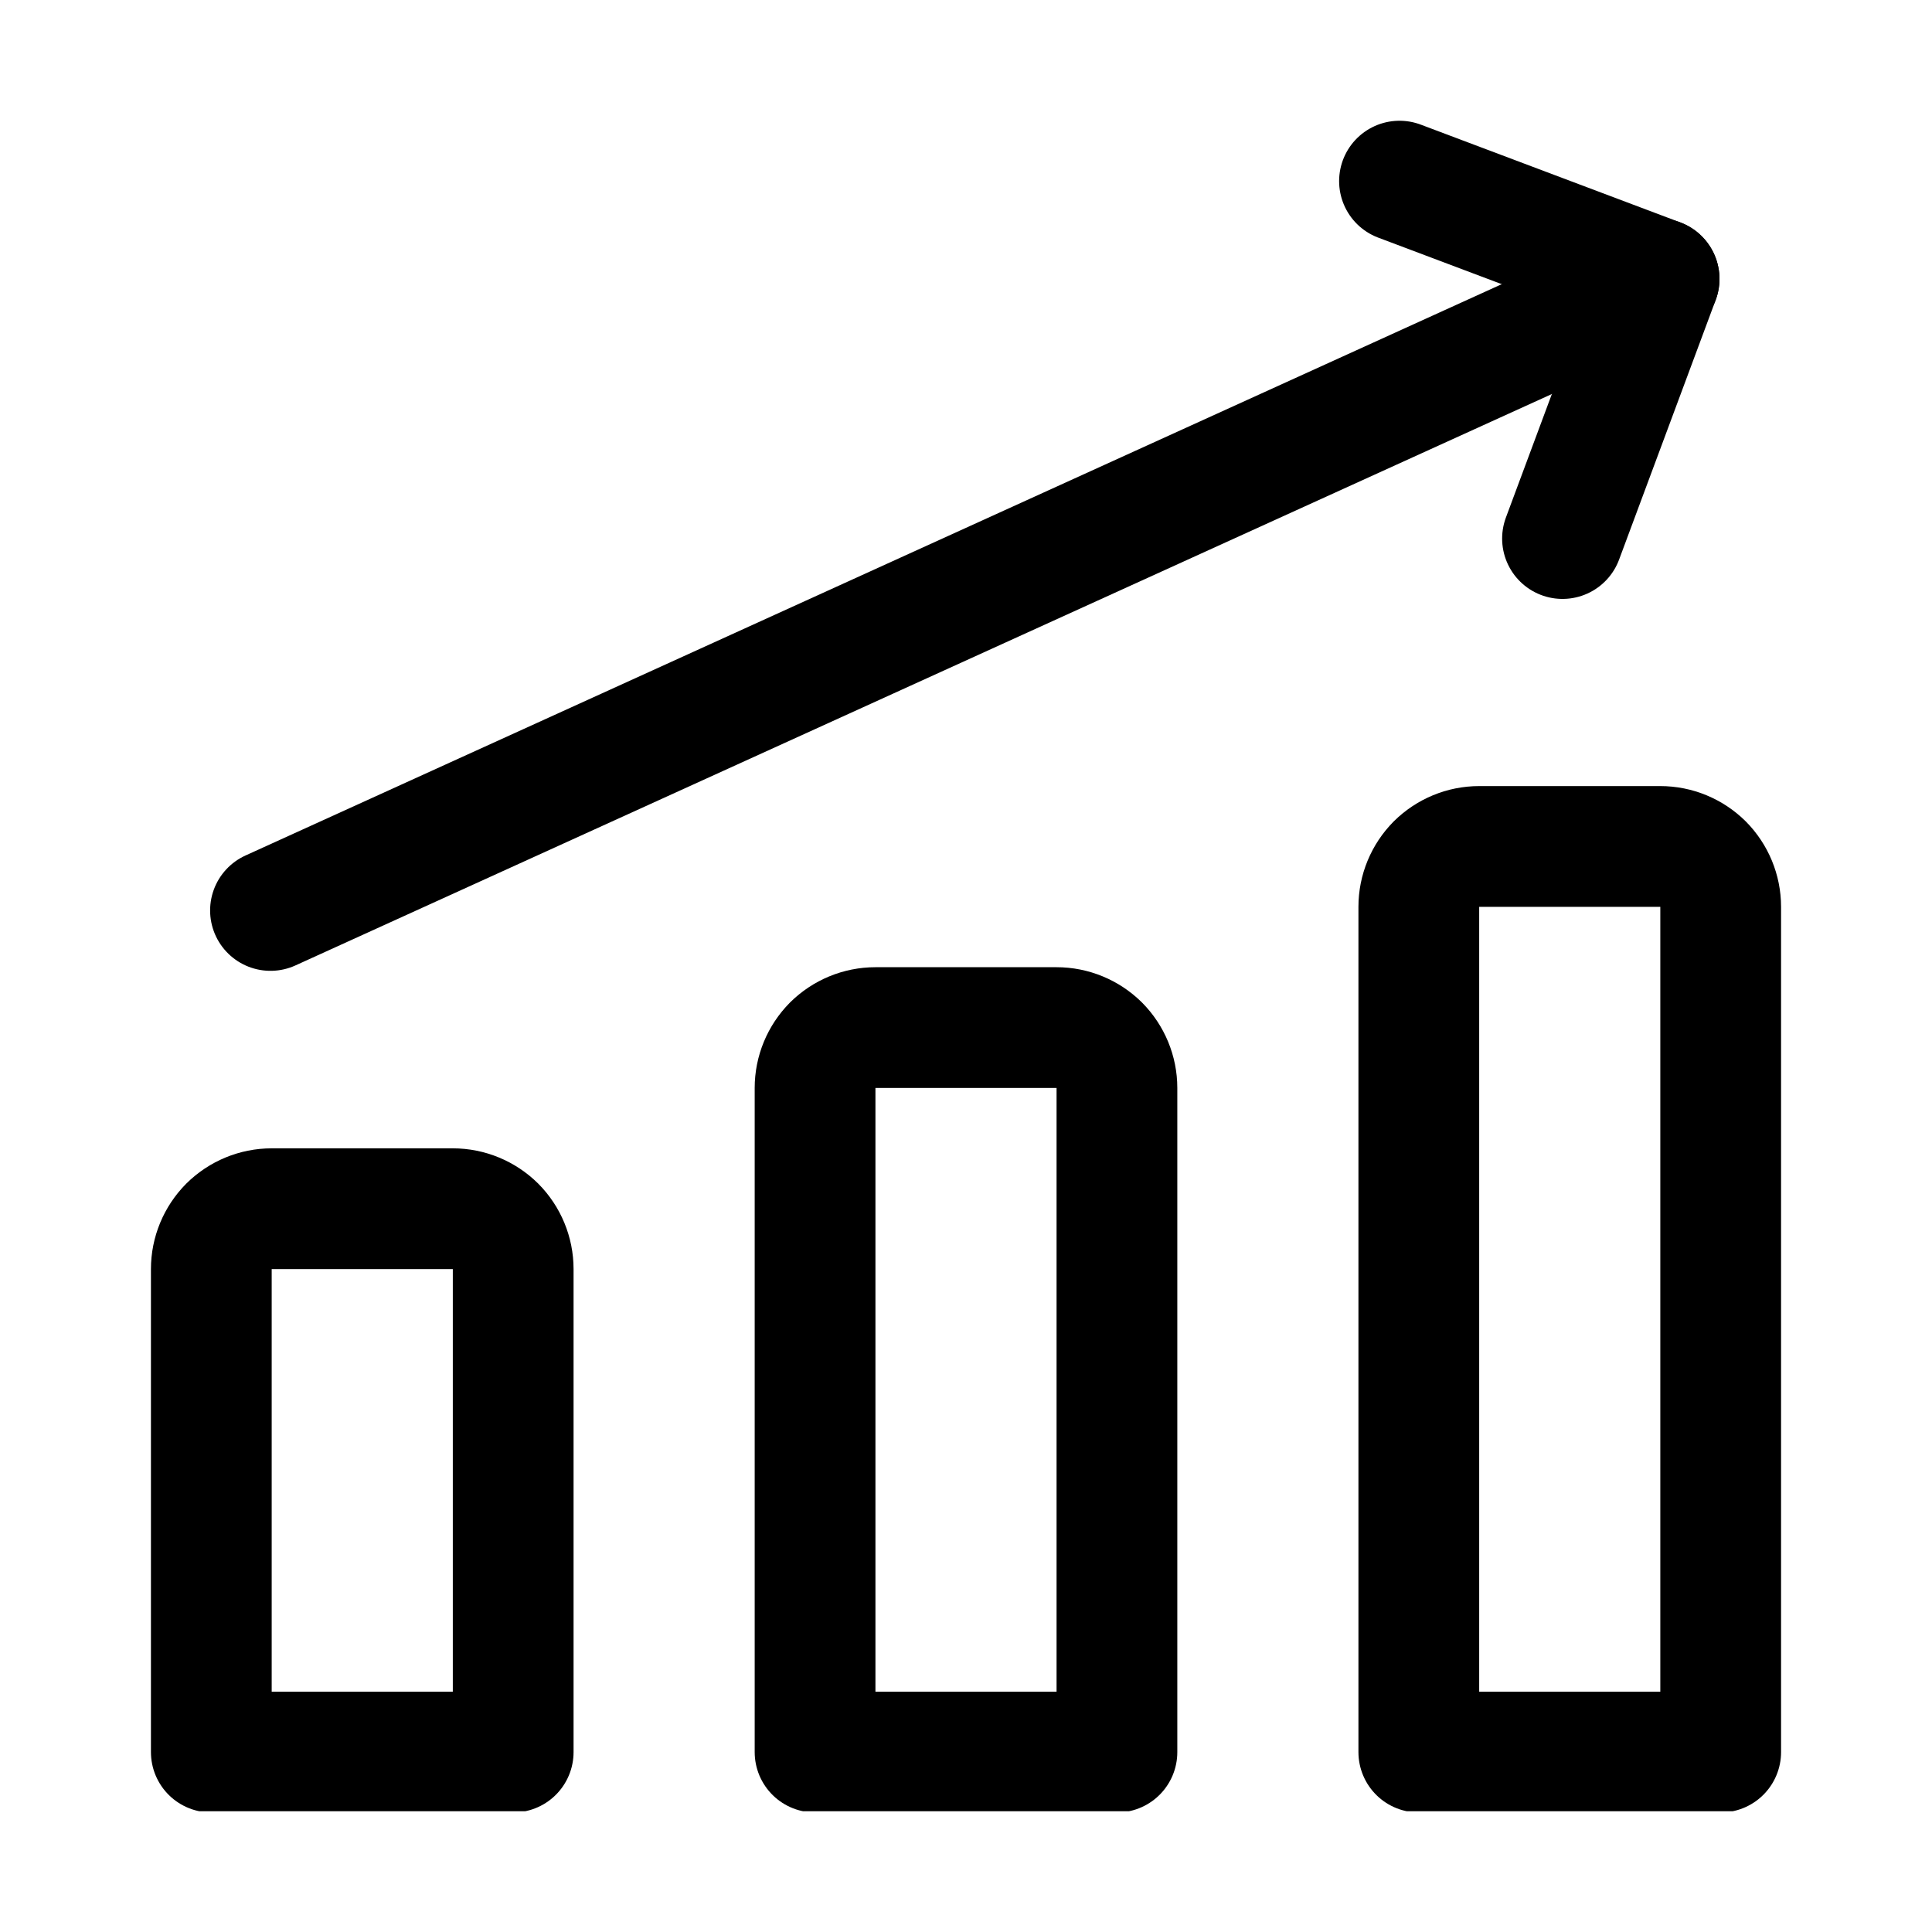 <svg width="16" height="16" viewBox="0 0 16 16" fill="none" xmlns="http://www.w3.org/2000/svg">
<g clip-path="url(#clip0_65_829)">
<path d="M2.24 7.54L13.74 2.31" stroke="currentColor" stroke-linecap="round" stroke-linejoin="round"/>
<path d="M11.59 1.5L13.74 2.31L12.94 4.46" stroke="currentColor" stroke-linecap="round" stroke-linejoin="round"/>
<path d="M14.25 14.51H11.75V7.51C11.75 7.377 11.803 7.25 11.896 7.156C11.99 7.063 12.117 7.01 12.25 7.01H13.75C13.883 7.01 14.01 7.063 14.104 7.156C14.197 7.25 14.25 7.377 14.25 7.51V14.51Z" stroke="currentColor" stroke-linecap="round" stroke-linejoin="round"/>
<path d="M9.25 14.51H6.75L6.75 9.01C6.75 8.877 6.803 8.75 6.896 8.656C6.99 8.563 7.117 8.51 7.25 8.51H8.75C8.883 8.51 9.01 8.563 9.104 8.656C9.197 8.75 9.25 8.877 9.25 9.01V14.51Z" stroke="currentColor" stroke-linecap="round" stroke-linejoin="round"/>
<path d="M4.25 14.51H1.75L1.75 10.51C1.75 10.377 1.803 10.25 1.896 10.156C1.99 10.063 2.117 10.01 2.25 10.01H3.75C3.883 10.01 4.01 10.063 4.104 10.156C4.197 10.25 4.25 10.377 4.25 10.51L4.25 14.51Z" stroke="currentColor" stroke-linecap="round" stroke-linejoin="round"/>
</g>
<defs>
<clipPath id="clip0_65_829">
<rect width="14" height="14" fill="white" transform="translate(1 1)"/>
</clipPath>
</defs>
</svg>
